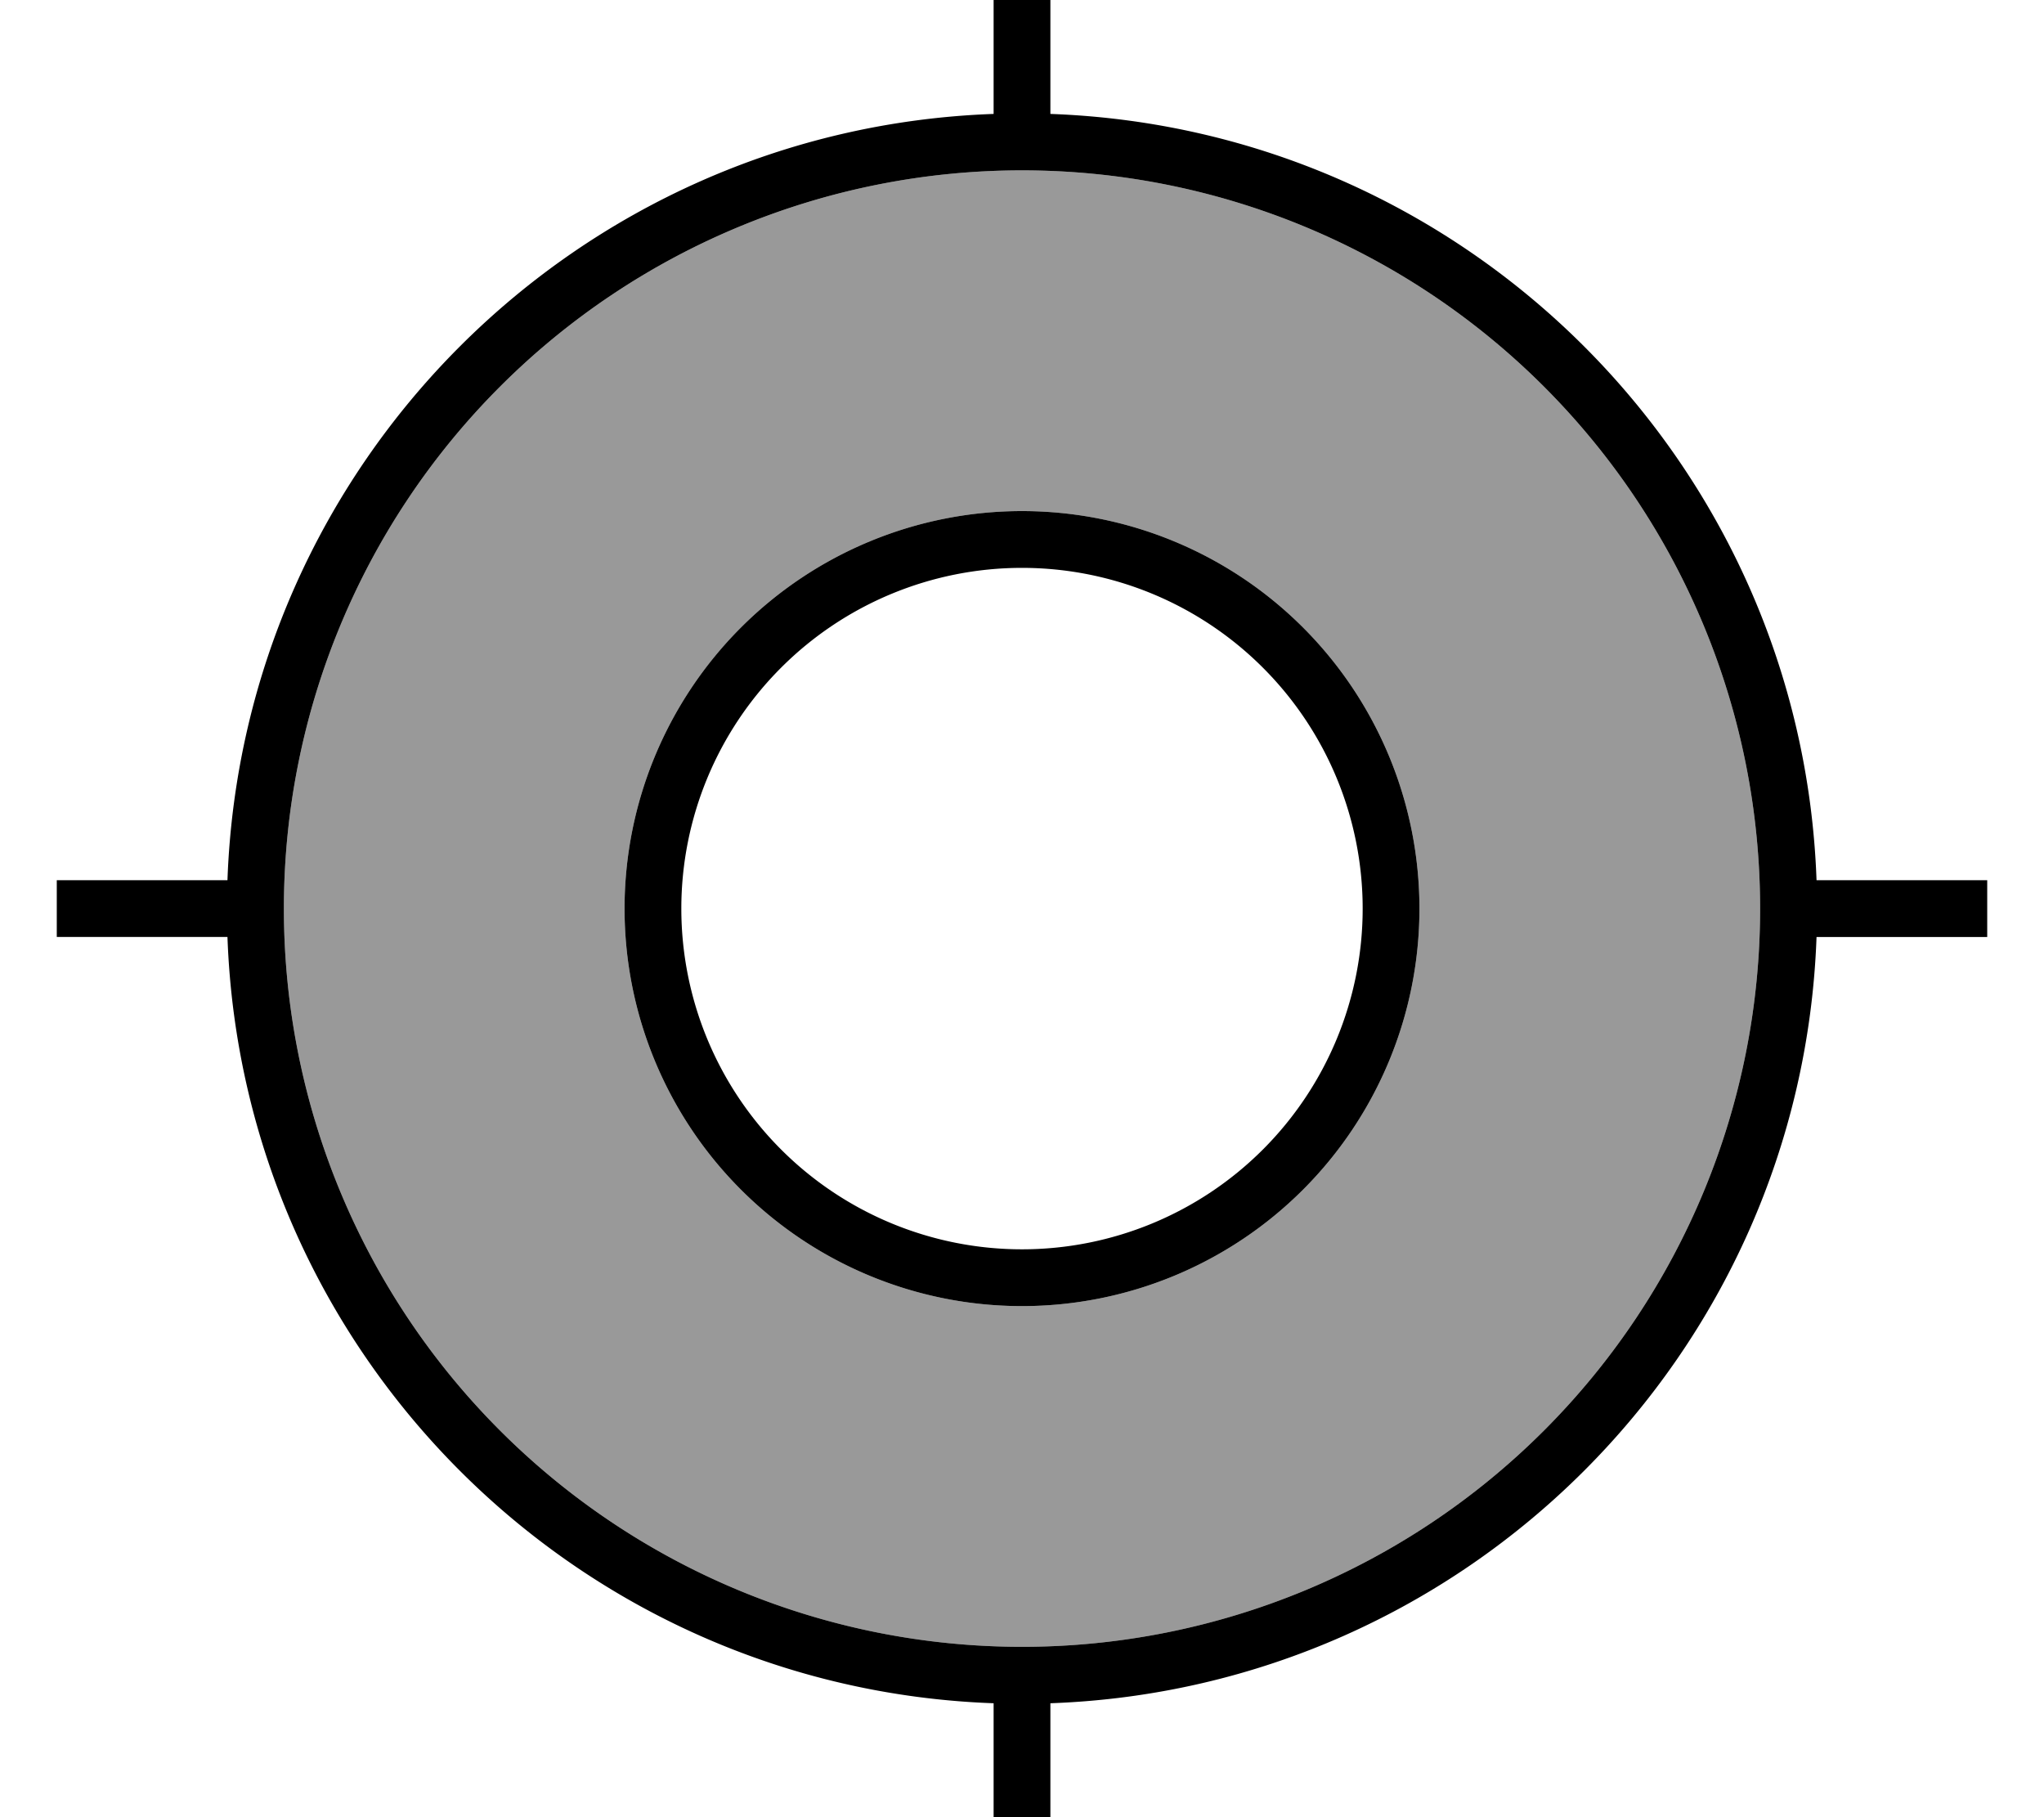 <svg xmlns="http://www.w3.org/2000/svg" viewBox="0 0 576 512"><!--! Font Awesome Pro 7.0.1 by @fontawesome - https://fontawesome.com License - https://fontawesome.com/license (Commercial License) Copyright 2025 Fonticons, Inc. --><path style="fill:currentColor;opacity:.4" d="M496 256a208 208 0 1 1 -416 0 208 208 0 1 1 416 0zm-320 0a112 112 0 1 0 224 0 112 112 0 1 0 -224 0z"/><path style="fill:currentColor;opacity:1" d="M296-16l0 48.1C413.4 36.3 507.7 130.6 511.9 248l48.1 0 0 16-48.1 0C507.7 381.4 413.4 475.7 296 479.9l0 48.1-16 0 0-48.1C162.6 475.7 68.3 381.4 64.1 264l-48.1 0 0-16 48.1 0C68.3 130.6 162.6 36.3 280 32.1l0-48.1 16 0zM80 256a208 208 0 1 0 416 0 208 208 0 1 0 -416 0zM288 144a112 112 0 1 1 0 224 112 112 0 1 1 0-224zm96 112a96 96 0 1 0 -192 0 96 96 0 1 0 192 0z"/></svg>